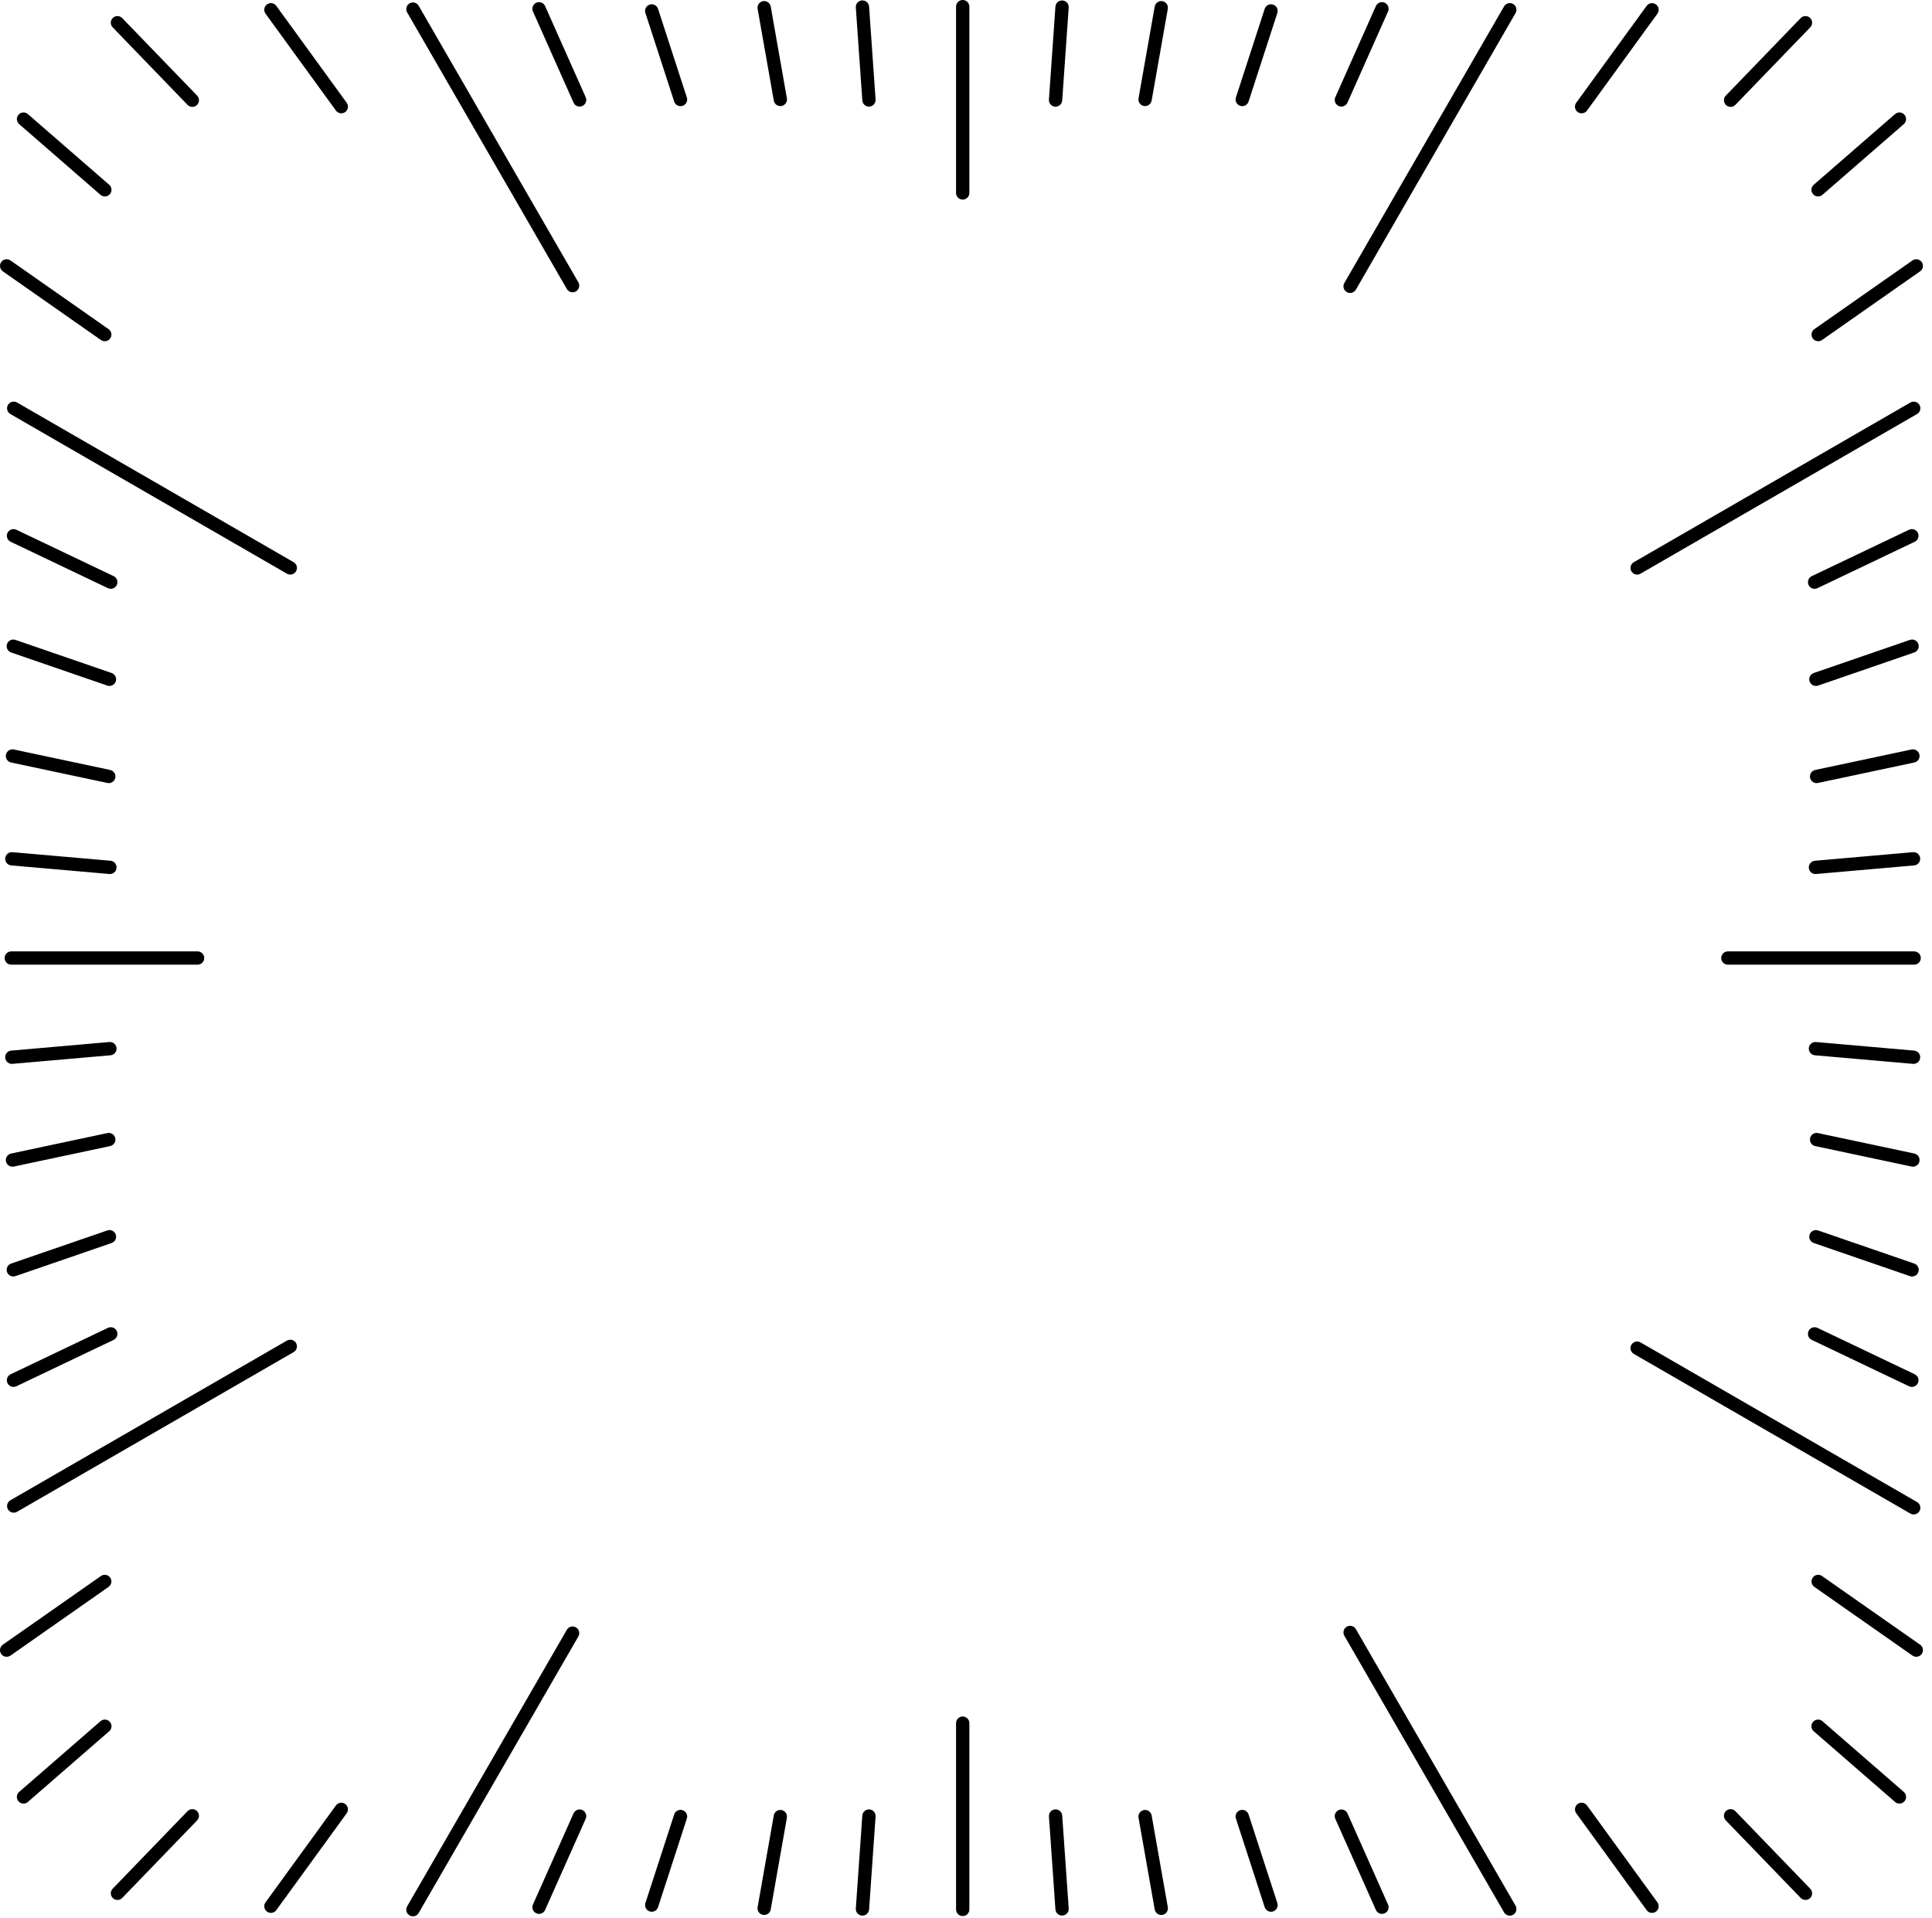 <svg width="136" height="135" viewBox="0 0 136 135" fill="none" xmlns="http://www.w3.org/2000/svg">
<g id="Ticks">
<path d="M60.244 0.528C60.226 0.27 60.42 0.047 60.678 0.029C60.936 0.01 61.16 0.205 61.178 0.463L61.635 7.004C61.654 7.262 61.459 7.486 61.201 7.504C60.943 7.522 60.719 7.327 60.701 7.069L60.244 0.528Z" fill="black"/>
<path d="M75.23 0.533C75.248 0.274 75.053 0.051 74.795 0.033C74.537 0.015 74.313 0.209 74.295 0.467L73.838 7.008C73.82 7.266 74.014 7.49 74.272 7.508C74.53 7.526 74.754 7.332 74.772 7.073L75.23 0.533Z" fill="black"/>
<path d="M82.206 0.624C82.251 0.369 82.081 0.126 81.826 0.081C81.572 0.036 81.329 0.207 81.284 0.461L80.145 6.919C80.1 7.173 80.27 7.416 80.525 7.461C80.78 7.506 81.023 7.336 81.068 7.081L82.206 0.624Z" fill="black"/>
<path d="M53.331 0.624C53.286 0.369 53.456 0.126 53.711 0.081C53.966 0.036 54.209 0.207 54.254 0.461L55.392 6.919C55.437 7.173 55.267 7.416 55.012 7.461C54.757 7.506 54.514 7.336 54.47 7.081L53.331 0.624Z" fill="black"/>
<path d="M45.432 0.914C45.352 0.668 45.487 0.404 45.733 0.324C45.979 0.244 46.243 0.378 46.323 0.624L48.349 6.86C48.429 7.106 48.295 7.371 48.049 7.451C47.803 7.53 47.538 7.396 47.459 7.15L45.432 0.914Z" fill="black"/>
<path d="M89.917 0.914C89.997 0.668 89.863 0.404 89.617 0.324C89.371 0.244 89.106 0.378 89.026 0.624L87 6.86C86.92 7.106 87.055 7.371 87.301 7.451C87.547 7.53 87.811 7.396 87.891 7.15L89.917 0.914Z" fill="black"/>
<path d="M97.709 0.809C97.814 0.573 97.708 0.296 97.472 0.19C97.236 0.085 96.959 0.192 96.853 0.428L93.997 6.844C93.892 7.08 93.998 7.357 94.234 7.462C94.471 7.567 94.748 7.461 94.853 7.225L97.709 0.809Z" fill="black"/>
<path d="M116.671 0.963C116.823 0.754 116.776 0.461 116.567 0.309C116.358 0.157 116.065 0.203 115.913 0.413L110.957 7.233C110.805 7.443 110.851 7.736 111.061 7.888C111.27 8.04 111.563 7.993 111.715 7.784L116.671 0.963Z" fill="black"/>
<path d="M135.162 19.102C135.374 18.953 135.425 18.661 135.277 18.449C135.129 18.237 134.837 18.186 134.625 18.334L127.719 23.17C127.507 23.318 127.455 23.61 127.604 23.822C127.752 24.034 128.044 24.085 128.256 23.937L135.162 19.102Z" fill="black"/>
<path d="M134.014 8.738C134.209 8.568 134.23 8.272 134.06 8.077C133.89 7.882 133.595 7.861 133.399 8.031L127.673 13.008C127.478 13.178 127.457 13.474 127.627 13.669C127.797 13.864 128.093 13.885 128.288 13.715L134.014 8.738Z" fill="black"/>
<path d="M127.43 1.924C127.61 1.738 127.605 1.442 127.419 1.262C127.233 1.082 126.936 1.088 126.756 1.274L121.486 6.731C121.306 6.917 121.311 7.214 121.498 7.394C121.684 7.573 121.98 7.568 122.16 7.382L127.43 1.924Z" fill="black"/>
<path d="M18.691 0.963C18.539 0.754 18.585 0.461 18.795 0.309C19.004 0.157 19.297 0.203 19.449 0.413L24.405 7.233C24.557 7.443 24.51 7.736 24.301 7.888C24.092 8.04 23.799 7.993 23.647 7.784L18.691 0.963Z" fill="black"/>
<path d="M0.2 19.102C-0.012 18.953 -0.064 18.661 0.085 18.449C0.233 18.237 0.525 18.186 0.737 18.334L7.643 23.17C7.855 23.318 7.906 23.61 7.758 23.822C7.609 24.034 7.317 24.085 7.106 23.937L0.2 19.102Z" fill="black"/>
<path d="M1.348 8.738C1.153 8.568 1.132 8.272 1.302 8.077C1.471 7.882 1.767 7.861 1.962 8.031L7.688 13.008C7.884 13.178 7.904 13.474 7.734 13.669C7.565 13.864 7.269 13.885 7.074 13.715L1.348 8.738Z" fill="black"/>
<path d="M0.748 38.138C0.515 38.027 0.416 37.747 0.527 37.514C0.639 37.281 0.918 37.181 1.152 37.293L8 40.559C8.233 40.67 8.332 40.95 8.221 41.184C8.109 41.417 7.83 41.516 7.596 41.405L0.748 38.138Z" fill="black"/>
<path d="M0.784 45.932C0.539 45.848 0.409 45.582 0.494 45.337C0.578 45.092 0.844 44.962 1.089 45.047L7.858 47.377C8.103 47.462 8.233 47.728 8.148 47.973C8.064 48.217 7.798 48.347 7.553 48.263L0.784 45.932Z" fill="black"/>
<path d="M0.78 53.677C0.527 53.623 0.366 53.375 0.419 53.122C0.473 52.869 0.722 52.707 0.975 52.761L7.754 54.202C8.007 54.256 8.169 54.504 8.115 54.757C8.061 55.01 7.813 55.172 7.56 55.118L0.78 53.677Z" fill="black"/>
<path d="M0.792 60.923C0.535 60.901 0.344 60.674 0.366 60.416C0.389 60.158 0.616 59.968 0.874 59.99L7.778 60.594C8.036 60.617 8.227 60.844 8.204 61.102C8.182 61.359 7.954 61.55 7.697 61.527L0.792 60.923Z" fill="black"/>
<path d="M134.785 38.138C135.019 38.027 135.118 37.747 135.006 37.514C134.895 37.281 134.615 37.181 134.382 37.293L127.534 40.559C127.301 40.67 127.202 40.95 127.313 41.184C127.424 41.417 127.704 41.516 127.937 41.405L134.785 38.138Z" fill="black"/>
<path d="M134.75 45.932C134.994 45.848 135.124 45.582 135.04 45.337C134.956 45.092 134.689 44.962 134.445 45.047L127.676 47.377C127.431 47.462 127.301 47.728 127.385 47.973C127.469 48.217 127.736 48.347 127.981 48.263L134.75 45.932Z" fill="black"/>
<path d="M134.754 53.677C135.007 53.623 135.168 53.375 135.114 53.122C135.061 52.869 134.812 52.707 134.559 52.761L127.779 54.202C127.526 54.256 127.365 54.504 127.419 54.757C127.472 55.01 127.721 55.172 127.974 55.118L134.754 53.677Z" fill="black"/>
<path d="M134.741 60.923C134.999 60.901 135.19 60.674 135.167 60.416C135.145 60.158 134.917 59.968 134.66 59.99L127.755 60.594C127.498 60.617 127.307 60.844 127.329 61.102C127.352 61.359 127.579 61.55 127.837 61.527L134.741 60.923Z" fill="black"/>
<path d="M7.931 1.924C7.752 1.738 7.757 1.442 7.943 1.262C8.129 1.082 8.426 1.088 8.605 1.274L13.876 6.731C14.055 6.917 14.05 7.214 13.864 7.394C13.678 7.573 13.382 7.568 13.202 7.382L7.931 1.924Z" fill="black"/>
<path d="M37.516 0.809C37.411 0.573 37.517 0.296 37.754 0.19C37.99 0.085 38.267 0.192 38.372 0.428L41.229 6.844C41.334 7.081 41.228 7.357 40.991 7.463C40.755 7.568 40.478 7.462 40.373 7.225L37.516 0.809Z" fill="black"/>
<path d="M60.244 134.354C60.226 134.612 60.42 134.835 60.678 134.853C60.936 134.871 61.16 134.677 61.178 134.419L61.635 127.878C61.654 127.62 61.459 127.396 61.201 127.378C60.943 127.36 60.719 127.554 60.701 127.813L60.244 134.354Z" fill="black"/>
<path d="M75.23 134.349C75.248 134.607 75.053 134.831 74.795 134.849C74.537 134.867 74.313 134.673 74.295 134.415L73.838 127.874C73.82 127.616 74.014 127.392 74.272 127.374C74.53 127.356 74.754 127.55 74.772 127.808L75.23 134.349Z" fill="black"/>
<path d="M82.206 134.258C82.251 134.513 82.081 134.756 81.826 134.801C81.572 134.845 81.329 134.675 81.284 134.421L80.145 127.963C80.1 127.709 80.27 127.466 80.525 127.421C80.78 127.376 81.023 127.546 81.068 127.801L82.206 134.258Z" fill="black"/>
<path d="M53.331 134.258C53.286 134.513 53.456 134.756 53.711 134.801C53.966 134.845 54.209 134.675 54.254 134.421L55.392 127.963C55.437 127.709 55.267 127.466 55.012 127.421C54.757 127.376 54.514 127.546 54.47 127.801L53.331 134.258Z" fill="black"/>
<path d="M45.432 133.968C45.352 134.214 45.487 134.478 45.733 134.558C45.979 134.638 46.243 134.504 46.323 134.258L48.349 128.022C48.429 127.776 48.295 127.511 48.049 127.431C47.803 127.351 47.538 127.486 47.459 127.732L45.432 133.968Z" fill="black"/>
<path d="M89.917 133.968C89.997 134.214 89.863 134.478 89.617 134.558C89.371 134.638 89.106 134.504 89.026 134.258L87 128.022C86.92 127.776 87.055 127.511 87.301 127.431C87.547 127.351 87.811 127.486 87.891 127.732L89.917 133.968Z" fill="black"/>
<path d="M97.709 134.073C97.814 134.309 97.708 134.586 97.472 134.691C97.236 134.797 96.959 134.69 96.853 134.454L93.997 128.038C93.892 127.802 93.998 127.525 94.234 127.42C94.471 127.315 94.748 127.421 94.853 127.657L97.709 134.073Z" fill="black"/>
<path d="M116.671 133.919C116.823 134.128 116.776 134.421 116.567 134.573C116.358 134.725 116.065 134.679 115.913 134.469L110.957 127.649C110.805 127.439 110.851 127.146 111.061 126.994C111.27 126.842 111.563 126.889 111.715 127.098L116.671 133.919Z" fill="black"/>
<path d="M135.162 115.78C135.374 115.929 135.425 116.221 135.277 116.433C135.129 116.644 134.837 116.696 134.625 116.548L127.719 111.712C127.507 111.564 127.455 111.272 127.604 111.06C127.752 110.848 128.044 110.796 128.256 110.945L135.162 115.78Z" fill="black"/>
<path d="M134.014 126.144C134.209 126.314 134.23 126.61 134.06 126.805C133.89 127 133.595 127.021 133.399 126.851L127.673 121.874C127.478 121.704 127.457 121.408 127.627 121.213C127.797 121.018 128.093 120.997 128.288 121.167L134.014 126.144Z" fill="black"/>
<path d="M127.43 132.958C127.61 133.144 127.605 133.44 127.419 133.62C127.233 133.799 126.936 133.794 126.756 133.608L121.486 128.151C121.306 127.965 121.311 127.668 121.498 127.488C121.684 127.309 121.98 127.314 122.16 127.5L127.43 132.958Z" fill="black"/>
<path d="M18.691 133.919C18.539 134.128 18.585 134.421 18.795 134.573C19.004 134.725 19.297 134.679 19.449 134.469L24.405 127.649C24.557 127.439 24.51 127.146 24.301 126.994C24.092 126.842 23.799 126.889 23.647 127.098L18.691 133.919Z" fill="black"/>
<path d="M0.2 115.78C-0.012 115.929 -0.064 116.221 0.085 116.433C0.233 116.644 0.525 116.696 0.737 116.548L7.643 111.712C7.855 111.564 7.906 111.272 7.758 111.06C7.609 110.848 7.317 110.796 7.106 110.945L0.2 115.78Z" fill="black"/>
<path d="M1.348 126.144C1.153 126.314 1.132 126.61 1.302 126.805C1.471 127 1.767 127.021 1.962 126.851L7.688 121.874C7.884 121.704 7.904 121.408 7.734 121.213C7.565 121.018 7.269 120.997 7.074 121.167L1.348 126.144Z" fill="black"/>
<path d="M0.748 96.744C0.515 96.855 0.416 97.135 0.527 97.368C0.639 97.601 0.918 97.7 1.152 97.589L8 94.323C8.233 94.211 8.332 93.932 8.221 93.698C8.109 93.465 7.83 93.366 7.596 93.477L0.748 96.744Z" fill="black"/>
<path d="M0.784 88.95C0.539 89.034 0.409 89.3 0.494 89.545C0.578 89.79 0.844 89.919 1.089 89.835L7.858 87.504C8.103 87.42 8.233 87.154 8.148 86.909C8.064 86.665 7.798 86.535 7.553 86.619L0.784 88.95Z" fill="black"/>
<path d="M0.78 81.205C0.527 81.259 0.366 81.507 0.419 81.76C0.473 82.013 0.722 82.175 0.975 82.121L7.754 80.68C8.007 80.626 8.169 80.378 8.115 80.124C8.061 79.871 7.813 79.71 7.56 79.764L0.78 81.205Z" fill="black"/>
<path d="M0.792 73.959C0.535 73.981 0.344 74.208 0.366 74.466C0.389 74.724 0.616 74.914 0.874 74.892L7.778 74.288C8.036 74.265 8.227 74.038 8.204 73.78C8.182 73.523 7.954 73.332 7.697 73.355L0.792 73.959Z" fill="black"/>
<path d="M134.785 96.744C135.019 96.855 135.118 97.135 135.006 97.368C134.895 97.601 134.615 97.7 134.382 97.589L127.534 94.323C127.301 94.211 127.202 93.932 127.313 93.698C127.424 93.465 127.704 93.366 127.937 93.477L134.785 96.744Z" fill="black"/>
<path d="M134.75 88.95C134.994 89.034 135.124 89.3 135.04 89.545C134.956 89.79 134.689 89.919 134.445 89.835L127.676 87.504C127.431 87.42 127.301 87.154 127.385 86.909C127.469 86.665 127.736 86.535 127.981 86.619L134.75 88.95Z" fill="black"/>
<path d="M134.754 81.205C135.007 81.259 135.168 81.507 135.114 81.76C135.061 82.013 134.812 82.175 134.559 82.121L127.779 80.68C127.526 80.626 127.365 80.378 127.419 80.124C127.472 79.871 127.721 79.71 127.974 79.764L134.754 81.205Z" fill="black"/>
<path d="M134.741 73.959C134.999 73.981 135.19 74.208 135.167 74.466C135.145 74.724 134.917 74.914 134.66 74.892L127.755 74.288C127.498 74.265 127.307 74.038 127.329 73.78C127.352 73.523 127.579 73.332 127.837 73.355L134.741 73.959Z" fill="black"/>
<path d="M7.931 132.958C7.752 133.144 7.757 133.44 7.943 133.62C8.129 133.799 8.426 133.794 8.605 133.608L13.876 128.151C14.055 127.965 14.05 127.668 13.864 127.488C13.678 127.309 13.382 127.314 13.202 127.5L7.931 132.958Z" fill="black"/>
<path d="M37.516 134.073C37.411 134.309 37.517 134.586 37.754 134.691C37.99 134.797 38.267 134.69 38.372 134.454L41.229 128.038C41.334 127.801 41.228 127.524 40.991 127.419C40.755 127.314 40.478 127.42 40.373 127.657L37.516 134.073Z" fill="black"/>
<path d="M67.3 0.468C67.3 0.21 67.51 0 67.769 0C68.027 0 68.237 0.21 68.237 0.468V13.582C68.237 13.841 68.027 14.051 67.769 14.051C67.51 14.051 67.3 13.841 67.3 13.582V0.468Z" fill="black"/>
<path d="M0.794 67.911C0.535 67.911 0.326 67.702 0.326 67.443C0.326 67.184 0.535 66.975 0.794 66.975H13.908C14.167 66.975 14.376 67.184 14.376 67.443C14.376 67.702 14.167 67.911 13.908 67.911H0.794Z" fill="black"/>
<path d="M121.629 67.911C121.371 67.911 121.161 67.702 121.161 67.443C121.161 67.184 121.371 66.975 121.629 66.975H134.743C135.002 66.975 135.212 67.184 135.212 67.443C135.212 67.702 135.002 67.911 134.743 67.911H121.629Z" fill="black"/>
<path d="M67.3 121.304C67.3 121.045 67.51 120.835 67.769 120.835C68.027 120.835 68.237 121.045 68.237 121.304V134.418C68.237 134.676 68.027 134.886 67.769 134.886C67.51 134.886 67.3 134.676 67.3 134.418V121.304Z" fill="black"/>
<path d="M105.874 0.453C106.003 0.229 106.29 0.152 106.514 0.281C106.738 0.411 106.814 0.697 106.685 0.921L95.445 20.39C95.315 20.614 95.029 20.691 94.805 20.562C94.581 20.432 94.504 20.146 94.633 19.922L105.874 0.453Z" fill="black"/>
<path d="M134.479 28.335C134.703 28.206 134.989 28.283 135.118 28.507C135.248 28.731 135.171 29.017 134.947 29.147L115.478 40.387C115.254 40.517 114.967 40.44 114.838 40.216C114.709 39.992 114.785 39.705 115.009 39.576L134.479 28.335Z" fill="black"/>
<path d="M134.479 106.551C134.703 106.68 134.989 106.603 135.118 106.379C135.248 106.155 135.171 105.869 134.947 105.739L115.478 94.499C115.254 94.37 114.967 94.446 114.838 94.67C114.709 94.894 114.785 95.181 115.009 95.31L134.479 106.551Z" fill="black"/>
<path d="M0.731 29.147C0.507 29.017 0.43 28.731 0.56 28.507C0.689 28.283 0.976 28.206 1.2 28.335L20.669 39.576C20.893 39.705 20.97 39.992 20.84 40.216C20.711 40.44 20.424 40.516 20.2 40.387L0.731 29.147Z" fill="black"/>
<path d="M0.731 105.614C0.507 105.743 0.43 106.03 0.56 106.254C0.689 106.478 0.976 106.554 1.2 106.425L20.669 95.185C20.893 95.055 20.97 94.769 20.84 94.545C20.711 94.321 20.424 94.244 20.2 94.373L0.731 105.614Z" fill="black"/>
<path d="M105.874 134.622C106.003 134.846 106.289 134.922 106.513 134.793C106.737 134.664 106.814 134.377 106.685 134.153L95.444 114.684C95.315 114.46 95.029 114.383 94.805 114.513C94.581 114.642 94.504 114.928 94.633 115.152L105.874 134.622Z" fill="black"/>
<path d="M28.661 0.874C28.532 0.65 28.608 0.364 28.832 0.234C29.056 0.105 29.343 0.182 29.472 0.406L40.713 19.875C40.842 20.099 40.765 20.385 40.541 20.515C40.317 20.644 40.031 20.567 39.902 20.343L28.661 0.874Z" fill="black"/>
<path d="M28.661 134.2C28.532 134.424 28.608 134.711 28.832 134.84C29.056 134.969 29.343 134.893 29.472 134.669L40.713 115.2C40.842 114.976 40.765 114.689 40.541 114.56C40.317 114.43 40.031 114.507 39.902 114.731L28.661 134.2Z" fill="black"/>
</g>
</svg>
